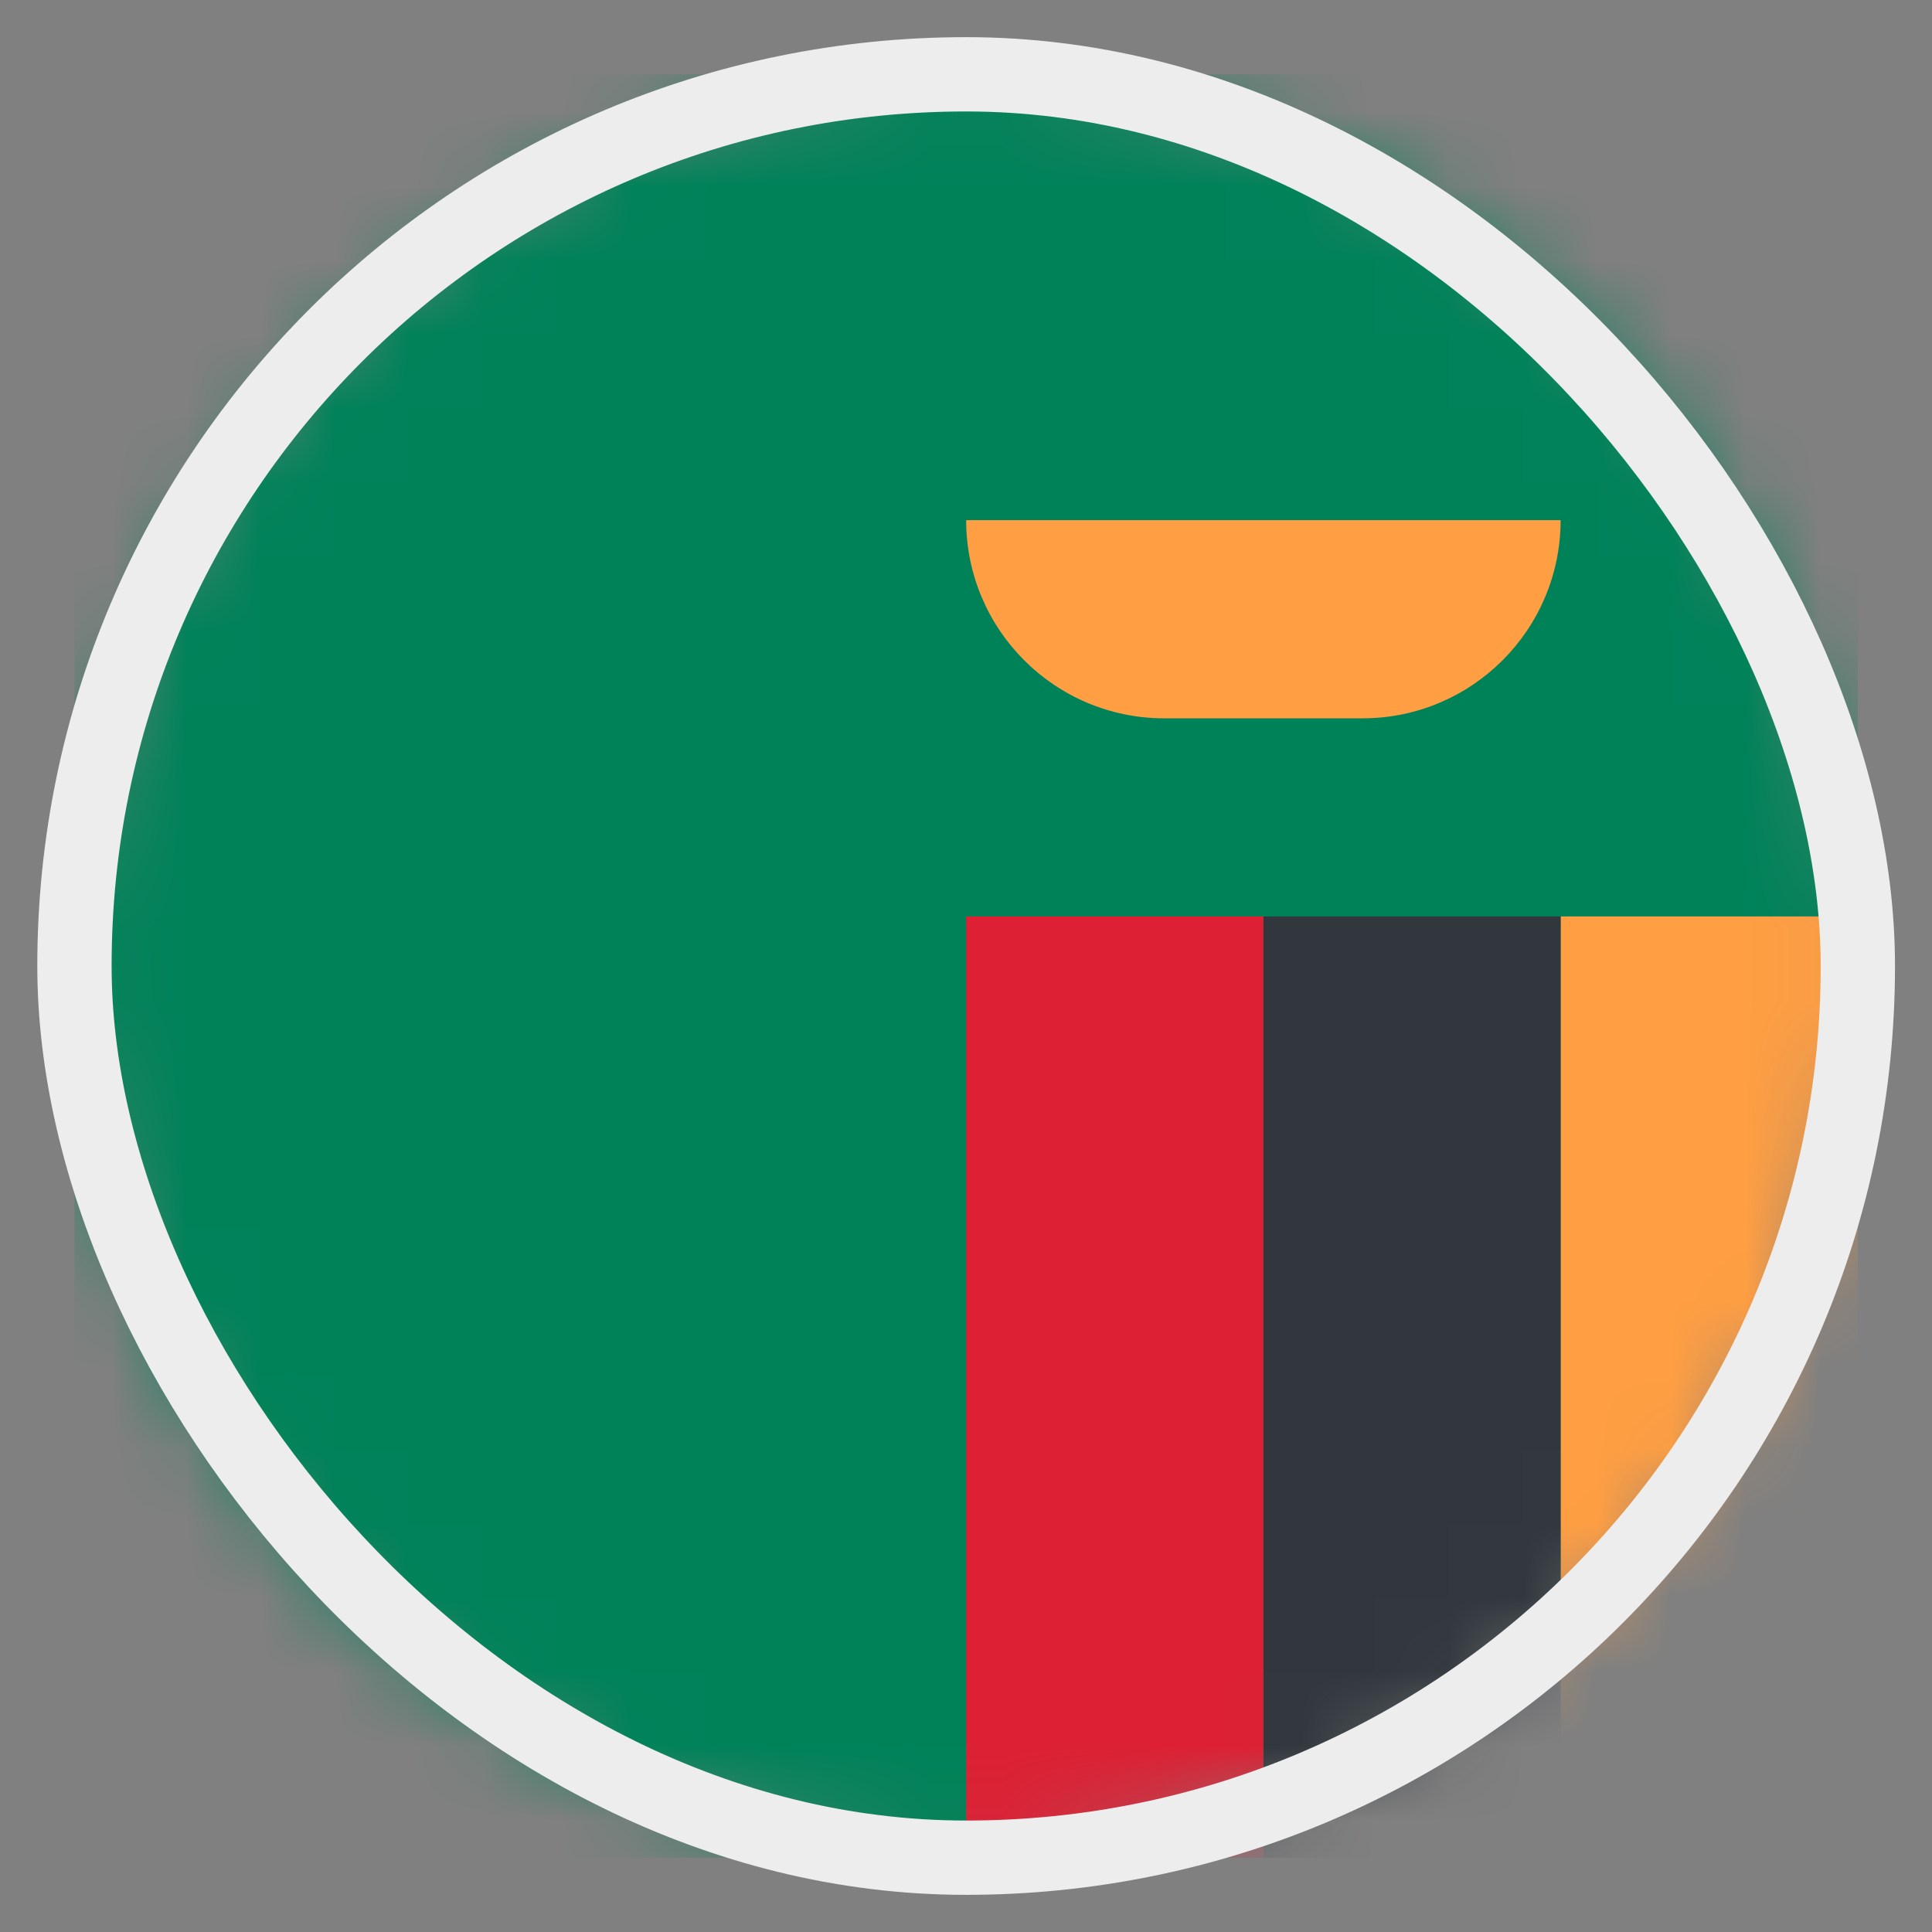 <svg width="26" height="26" viewBox="0 0 26 26" fill="none" xmlns="http://www.w3.org/2000/svg">
<rect x="0" y="0" width="26" height="26" fill="#808080" stroke="none"/>
<mask id="mask0_4812_146433" style="mask-type:alpha" maskUnits="userSpaceOnUse" x="1" y="1" width="25" height="24">
<circle cx="13.002" cy="13" r="12" fill="#D9D9D9"/>
</mask>
<g mask="url(#mask0_4812_146433)">
<rect x="1.002" y="1" width="24" height="24" fill="#008259"/>
<rect x="21.002" y="12.333" width="4" height="12.667" fill="#FF9E42"/>
<path d="M15.669 9.667C14.196 9.667 13.002 8.473 13.002 7V7L21.002 7V7C21.002 8.473 19.808 9.667 18.335 9.667L15.669 9.667Z" fill="#FF9E42"/>
<rect x="17.002" y="12.333" width="4" height="12.667" fill="#31373D"/>
<rect x="13.002" y="12.333" width="4" height="12.667" fill="#DD2033"/>
</g>
<rect x="1.002" y="1" width="24" height="24" rx="12" stroke="#EDEDED"/>
</svg>
